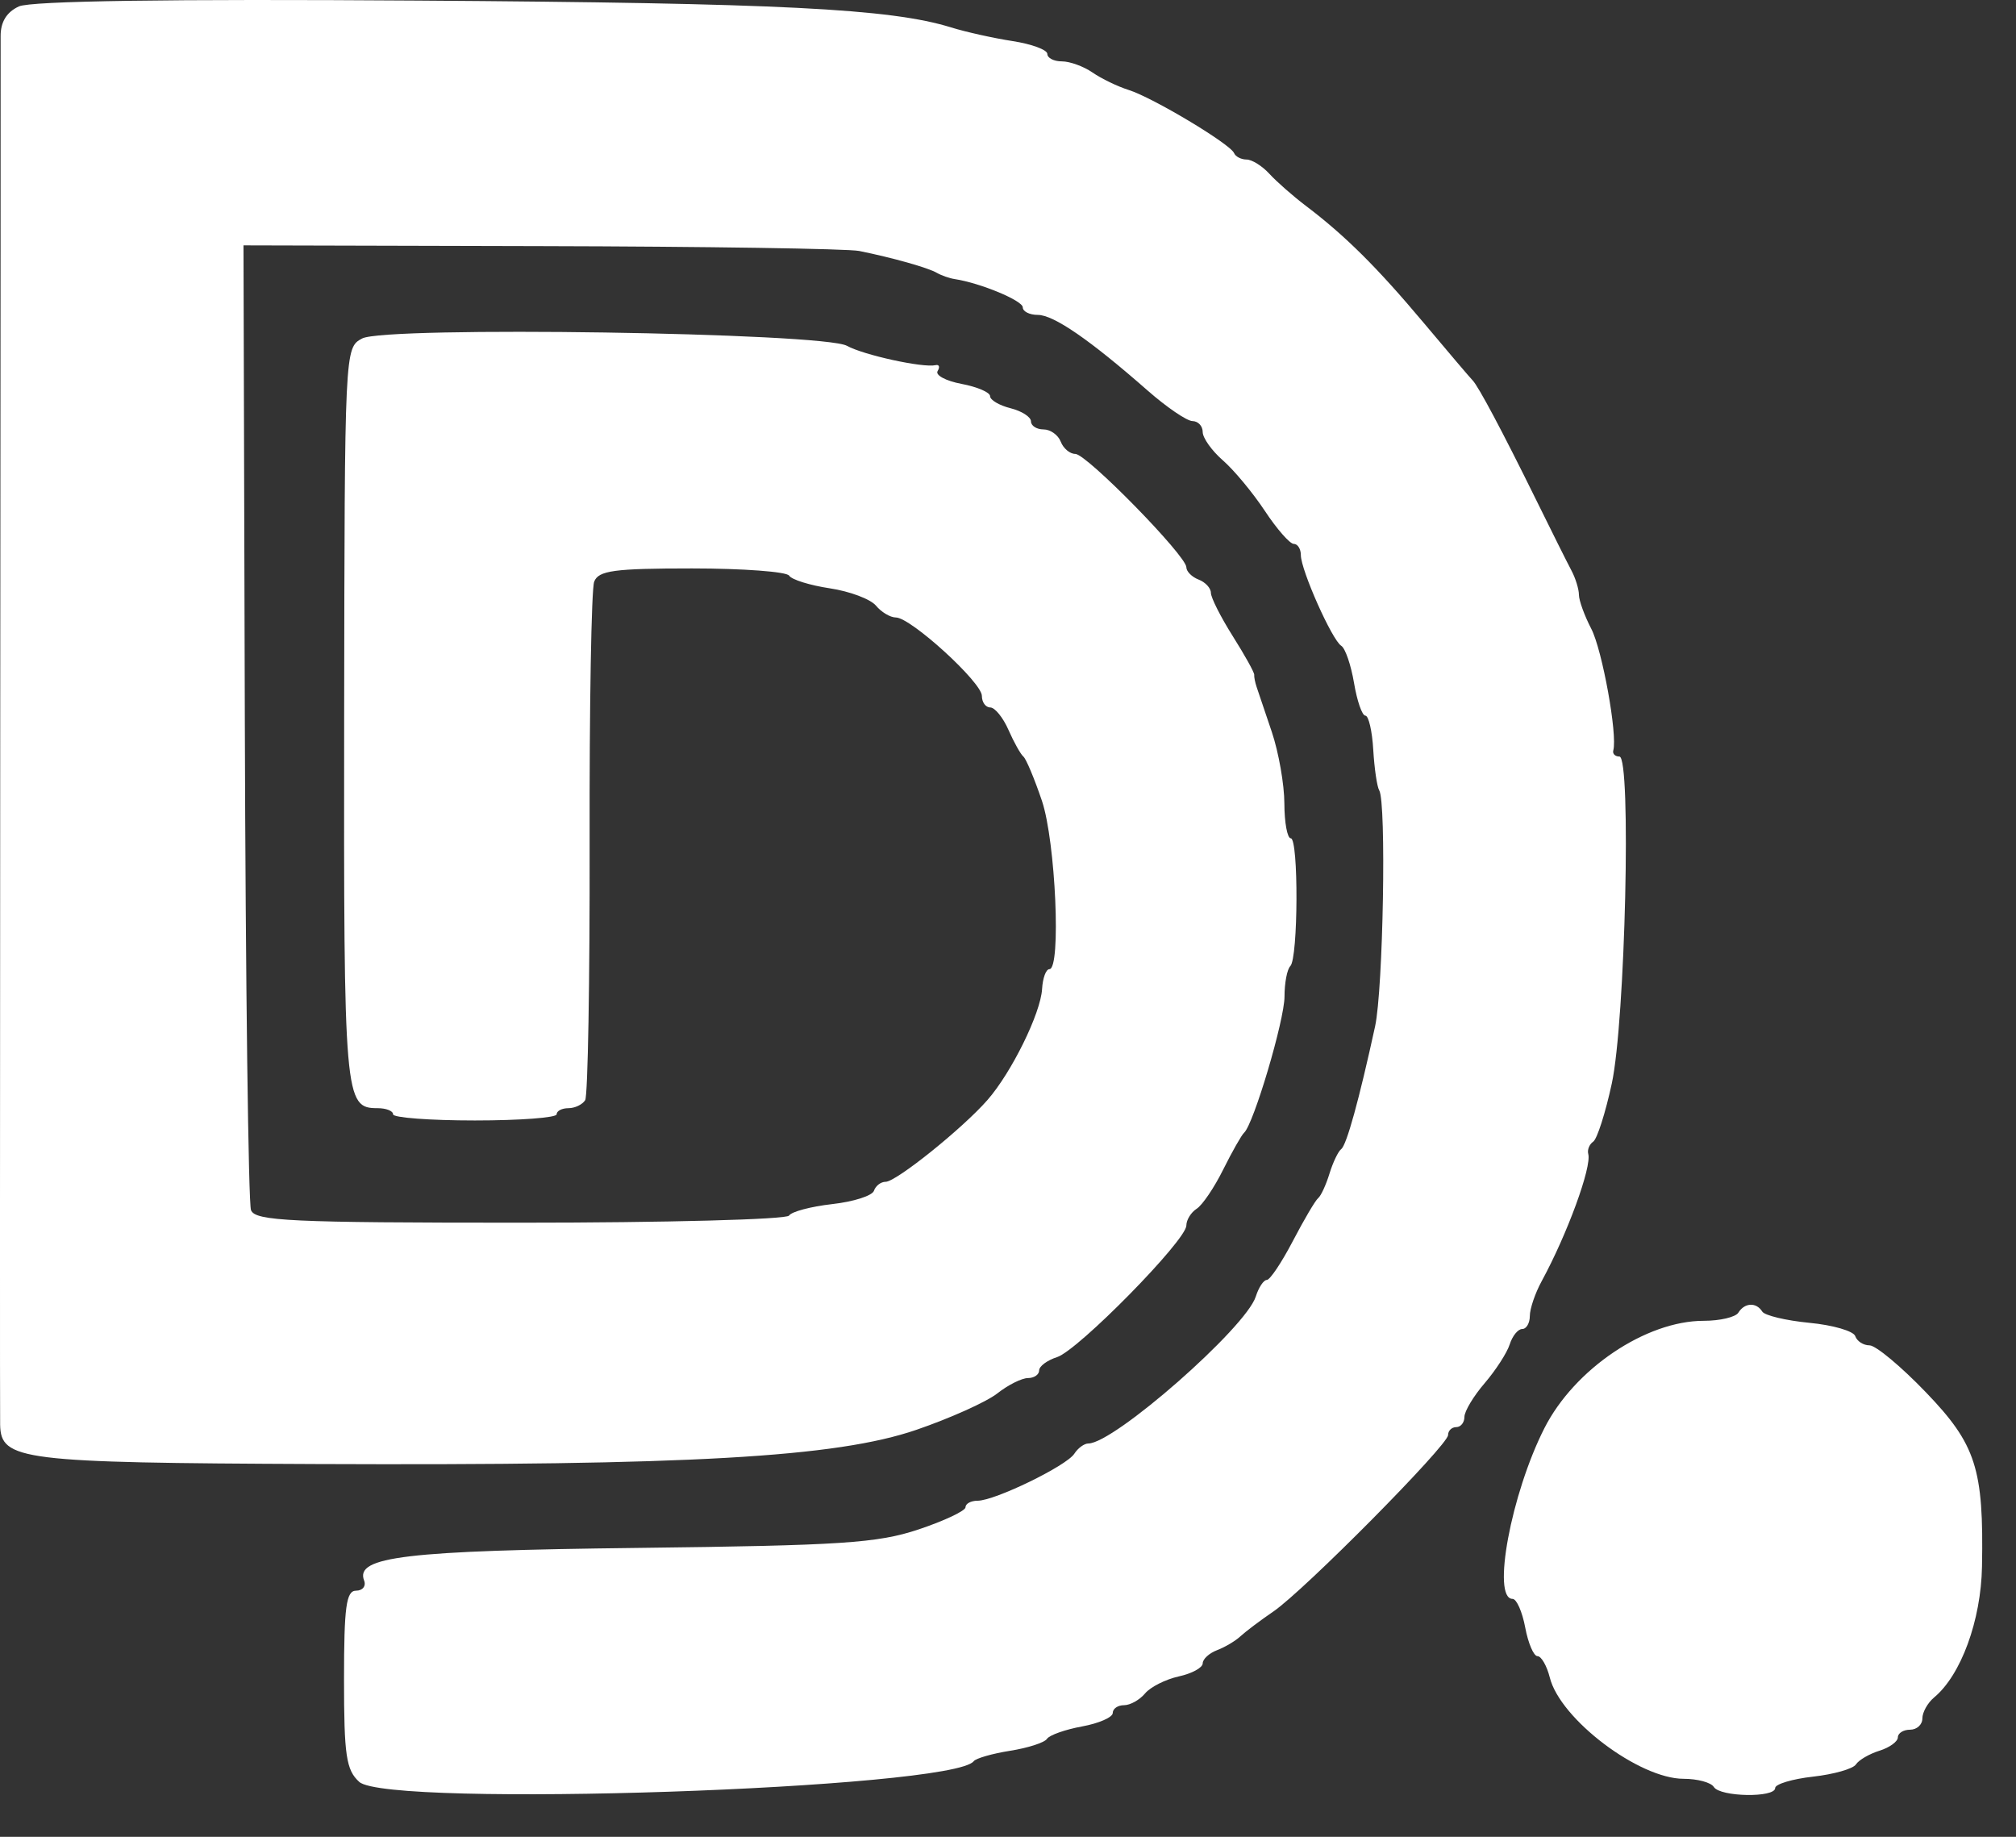 <svg width="45" height="41" viewBox="0 0 45 41" fill="none" xmlns="http://www.w3.org/2000/svg">
<rect x="0" y="0" width="45" height="41" fill="#333333" stroke="none"/>
<path fill-rule="evenodd" clip-rule="evenodd" d="M0.423 0.143C0.149 0.268 0.013 0.489 0.014 0.805C0.016 1.065 0.012 8.056 0.005 16.339C-0.001 24.622 -0.002 31.581 0.003 31.803C0.02 32.596 0.462 32.651 7.04 32.679C15.39 32.715 18.666 32.529 20.456 31.915C21.208 31.657 22.02 31.292 22.261 31.103C22.5 30.914 22.809 30.76 22.946 30.76C23.083 30.76 23.195 30.683 23.195 30.59C23.195 30.496 23.375 30.363 23.594 30.293C24.064 30.144 26.481 27.684 26.481 27.355C26.481 27.23 26.585 27.062 26.711 26.981C26.838 26.901 27.105 26.507 27.304 26.105C27.504 25.703 27.714 25.334 27.77 25.284C27.982 25.094 28.672 22.77 28.672 22.244C28.672 21.941 28.73 21.635 28.802 21.564C28.978 21.387 28.988 18.712 28.812 18.712C28.735 18.712 28.67 18.363 28.669 17.936C28.668 17.509 28.541 16.791 28.389 16.339C28.236 15.887 28.083 15.435 28.05 15.335C28.016 15.234 27.991 15.111 27.996 15.061C28 15.011 27.784 14.622 27.516 14.198C27.248 13.773 27.029 13.339 27.029 13.233C27.029 13.128 26.905 12.994 26.755 12.937C26.604 12.879 26.481 12.755 26.481 12.662C26.481 12.405 24.255 10.132 24.003 10.132C23.881 10.132 23.735 10.009 23.677 9.858C23.619 9.708 23.446 9.585 23.292 9.585C23.139 9.585 23.013 9.504 23.013 9.406C23.013 9.307 22.807 9.175 22.556 9.112C22.305 9.049 22.1 8.928 22.1 8.843C22.1 8.758 21.813 8.635 21.463 8.569C21.112 8.503 20.872 8.374 20.929 8.282C20.985 8.19 20.964 8.131 20.881 8.151C20.606 8.215 19.276 7.925 18.905 7.719C18.375 7.424 8.605 7.276 8.084 7.555C7.693 7.764 7.693 7.77 7.682 15.999C7.672 24.55 7.688 24.736 8.431 24.736C8.62 24.736 8.774 24.797 8.774 24.873C8.774 24.948 9.596 25.01 10.6 25.01C11.604 25.01 12.425 24.948 12.425 24.873C12.425 24.797 12.543 24.736 12.688 24.736C12.833 24.736 13.001 24.655 13.062 24.557C13.122 24.459 13.167 21.881 13.161 18.829C13.155 15.778 13.2 13.147 13.263 12.984C13.359 12.735 13.705 12.688 15.446 12.688C16.584 12.688 17.56 12.761 17.615 12.849C17.669 12.938 18.078 13.065 18.523 13.132C18.968 13.199 19.431 13.373 19.552 13.518C19.673 13.664 19.873 13.783 19.997 13.783C20.329 13.783 21.917 15.231 21.917 15.533C21.917 15.675 22.001 15.791 22.104 15.791C22.206 15.791 22.39 16.017 22.511 16.293C22.632 16.569 22.782 16.836 22.843 16.887C22.904 16.937 23.091 17.383 23.258 17.877C23.563 18.785 23.689 21.633 23.424 21.633C23.348 21.633 23.275 21.831 23.261 22.074C23.23 22.617 22.58 23.938 22.042 24.553C21.487 25.188 20.004 26.379 19.769 26.379C19.662 26.379 19.545 26.469 19.508 26.579C19.471 26.69 19.052 26.824 18.576 26.877C18.1 26.931 17.666 27.046 17.613 27.133C17.559 27.22 14.859 27.292 11.612 27.292C6.484 27.292 5.696 27.255 5.603 27.012C5.544 26.859 5.482 21.951 5.465 16.105L5.435 5.477L12.079 5.494C15.733 5.502 18.928 5.551 19.179 5.602C19.922 5.752 20.718 5.976 20.913 6.091C21.014 6.149 21.194 6.212 21.313 6.23C21.883 6.317 22.83 6.71 22.83 6.861C22.83 6.953 22.981 7.029 23.166 7.029C23.52 7.029 24.328 7.586 25.614 8.715C26.041 9.09 26.493 9.398 26.618 9.399C26.744 9.401 26.846 9.51 26.846 9.643C26.846 9.775 27.048 10.059 27.294 10.274C27.541 10.488 27.963 10.996 28.232 11.402C28.5 11.808 28.791 12.14 28.878 12.14C28.966 12.14 29.037 12.253 29.037 12.391C29.037 12.724 29.734 14.289 29.939 14.415C30.028 14.47 30.156 14.843 30.224 15.245C30.291 15.646 30.405 15.974 30.477 15.974C30.549 15.974 30.629 16.317 30.653 16.736C30.678 17.156 30.738 17.563 30.786 17.641C30.948 17.904 30.875 22.079 30.694 22.91C30.337 24.548 30.058 25.559 29.938 25.649C29.871 25.699 29.753 25.945 29.676 26.196C29.599 26.447 29.485 26.694 29.423 26.744C29.361 26.794 29.107 27.225 28.858 27.702C28.609 28.179 28.348 28.57 28.277 28.57C28.206 28.57 28.096 28.736 28.031 28.94C27.81 29.637 24.867 32.22 24.294 32.22C24.202 32.22 24.061 32.323 23.98 32.449C23.807 32.72 22.206 33.498 21.821 33.498C21.673 33.498 21.552 33.563 21.552 33.643C21.552 33.723 21.08 33.946 20.503 34.139C19.587 34.444 18.788 34.497 14.251 34.551C9.043 34.612 7.923 34.745 8.127 35.278C8.176 35.403 8.094 35.506 7.947 35.506C7.728 35.506 7.679 35.867 7.679 37.486C7.679 39.186 7.727 39.509 8.019 39.774C8.661 40.355 21.259 39.931 21.735 39.312C21.785 39.247 22.151 39.142 22.549 39.079C22.946 39.016 23.316 38.897 23.37 38.813C23.425 38.73 23.777 38.605 24.154 38.536C24.53 38.467 24.838 38.332 24.838 38.236C24.838 38.14 24.951 38.062 25.09 38.062C25.228 38.062 25.439 37.944 25.559 37.8C25.678 37.656 26.017 37.485 26.311 37.42C26.605 37.356 26.846 37.224 26.846 37.129C26.846 37.033 26.99 36.901 27.166 36.834C27.341 36.768 27.579 36.627 27.693 36.52C27.808 36.414 28.136 36.167 28.423 35.971C29.113 35.5 32.323 32.257 32.323 32.032C32.323 31.935 32.405 31.855 32.505 31.855C32.606 31.855 32.688 31.753 32.688 31.627C32.688 31.502 32.891 31.163 33.139 30.875C33.387 30.586 33.639 30.196 33.699 30.008C33.759 29.819 33.884 29.665 33.978 29.665C34.071 29.665 34.148 29.534 34.148 29.373C34.148 29.213 34.267 28.864 34.412 28.598C34.982 27.551 35.533 26.047 35.452 25.757C35.427 25.666 35.477 25.542 35.563 25.483C35.65 25.423 35.836 24.841 35.977 24.188C36.279 22.802 36.417 16.887 36.148 16.887C36.052 16.887 35.99 16.825 36.011 16.75C36.108 16.4 35.764 14.504 35.519 14.034C35.369 13.746 35.245 13.405 35.244 13.279C35.244 13.152 35.168 12.905 35.075 12.731C34.982 12.557 34.624 11.839 34.278 11.136C33.539 9.635 32.998 8.617 32.87 8.489C32.82 8.439 32.331 7.864 31.783 7.211C30.74 5.968 30.027 5.26 29.152 4.597C28.863 4.378 28.496 4.056 28.335 3.88C28.174 3.704 27.945 3.561 27.825 3.561C27.705 3.561 27.579 3.496 27.546 3.417C27.46 3.212 25.727 2.175 25.193 2.008C24.948 1.931 24.585 1.756 24.387 1.619C24.189 1.482 23.881 1.37 23.702 1.37C23.524 1.37 23.378 1.295 23.378 1.204C23.378 1.112 23.029 0.983 22.602 0.917C22.175 0.851 21.558 0.714 21.23 0.612C19.878 0.192 17.387 0.067 9.322 0.013C3.779 -0.025 0.691 0.021 0.423 0.143ZM38.803 29.3C38.741 29.4 38.392 29.482 38.029 29.482C36.739 29.482 35.144 30.557 34.474 31.877C33.731 33.339 33.293 35.689 33.763 35.689C33.852 35.689 33.979 35.976 34.045 36.328C34.111 36.679 34.234 36.967 34.319 36.967C34.404 36.967 34.528 37.182 34.594 37.446C34.827 38.375 36.586 39.705 37.582 39.705C37.89 39.705 38.193 39.787 38.255 39.887C38.394 40.111 39.624 40.132 39.624 39.911C39.624 39.824 40.004 39.709 40.469 39.657C40.933 39.605 41.364 39.482 41.427 39.384C41.49 39.286 41.726 39.149 41.952 39.078C42.178 39.008 42.363 38.873 42.363 38.78C42.363 38.686 42.486 38.609 42.636 38.609C42.787 38.609 42.91 38.496 42.91 38.358C42.91 38.22 43.028 38.009 43.172 37.889C43.772 37.392 44.219 36.171 44.241 34.969C44.282 32.783 44.108 32.242 42.989 31.078C42.435 30.501 41.869 30.03 41.731 30.03C41.593 30.03 41.45 29.937 41.412 29.824C41.374 29.711 40.914 29.577 40.389 29.527C39.864 29.476 39.39 29.363 39.336 29.276C39.204 29.063 38.942 29.075 38.803 29.3Z" fill="white"/>
</svg>
